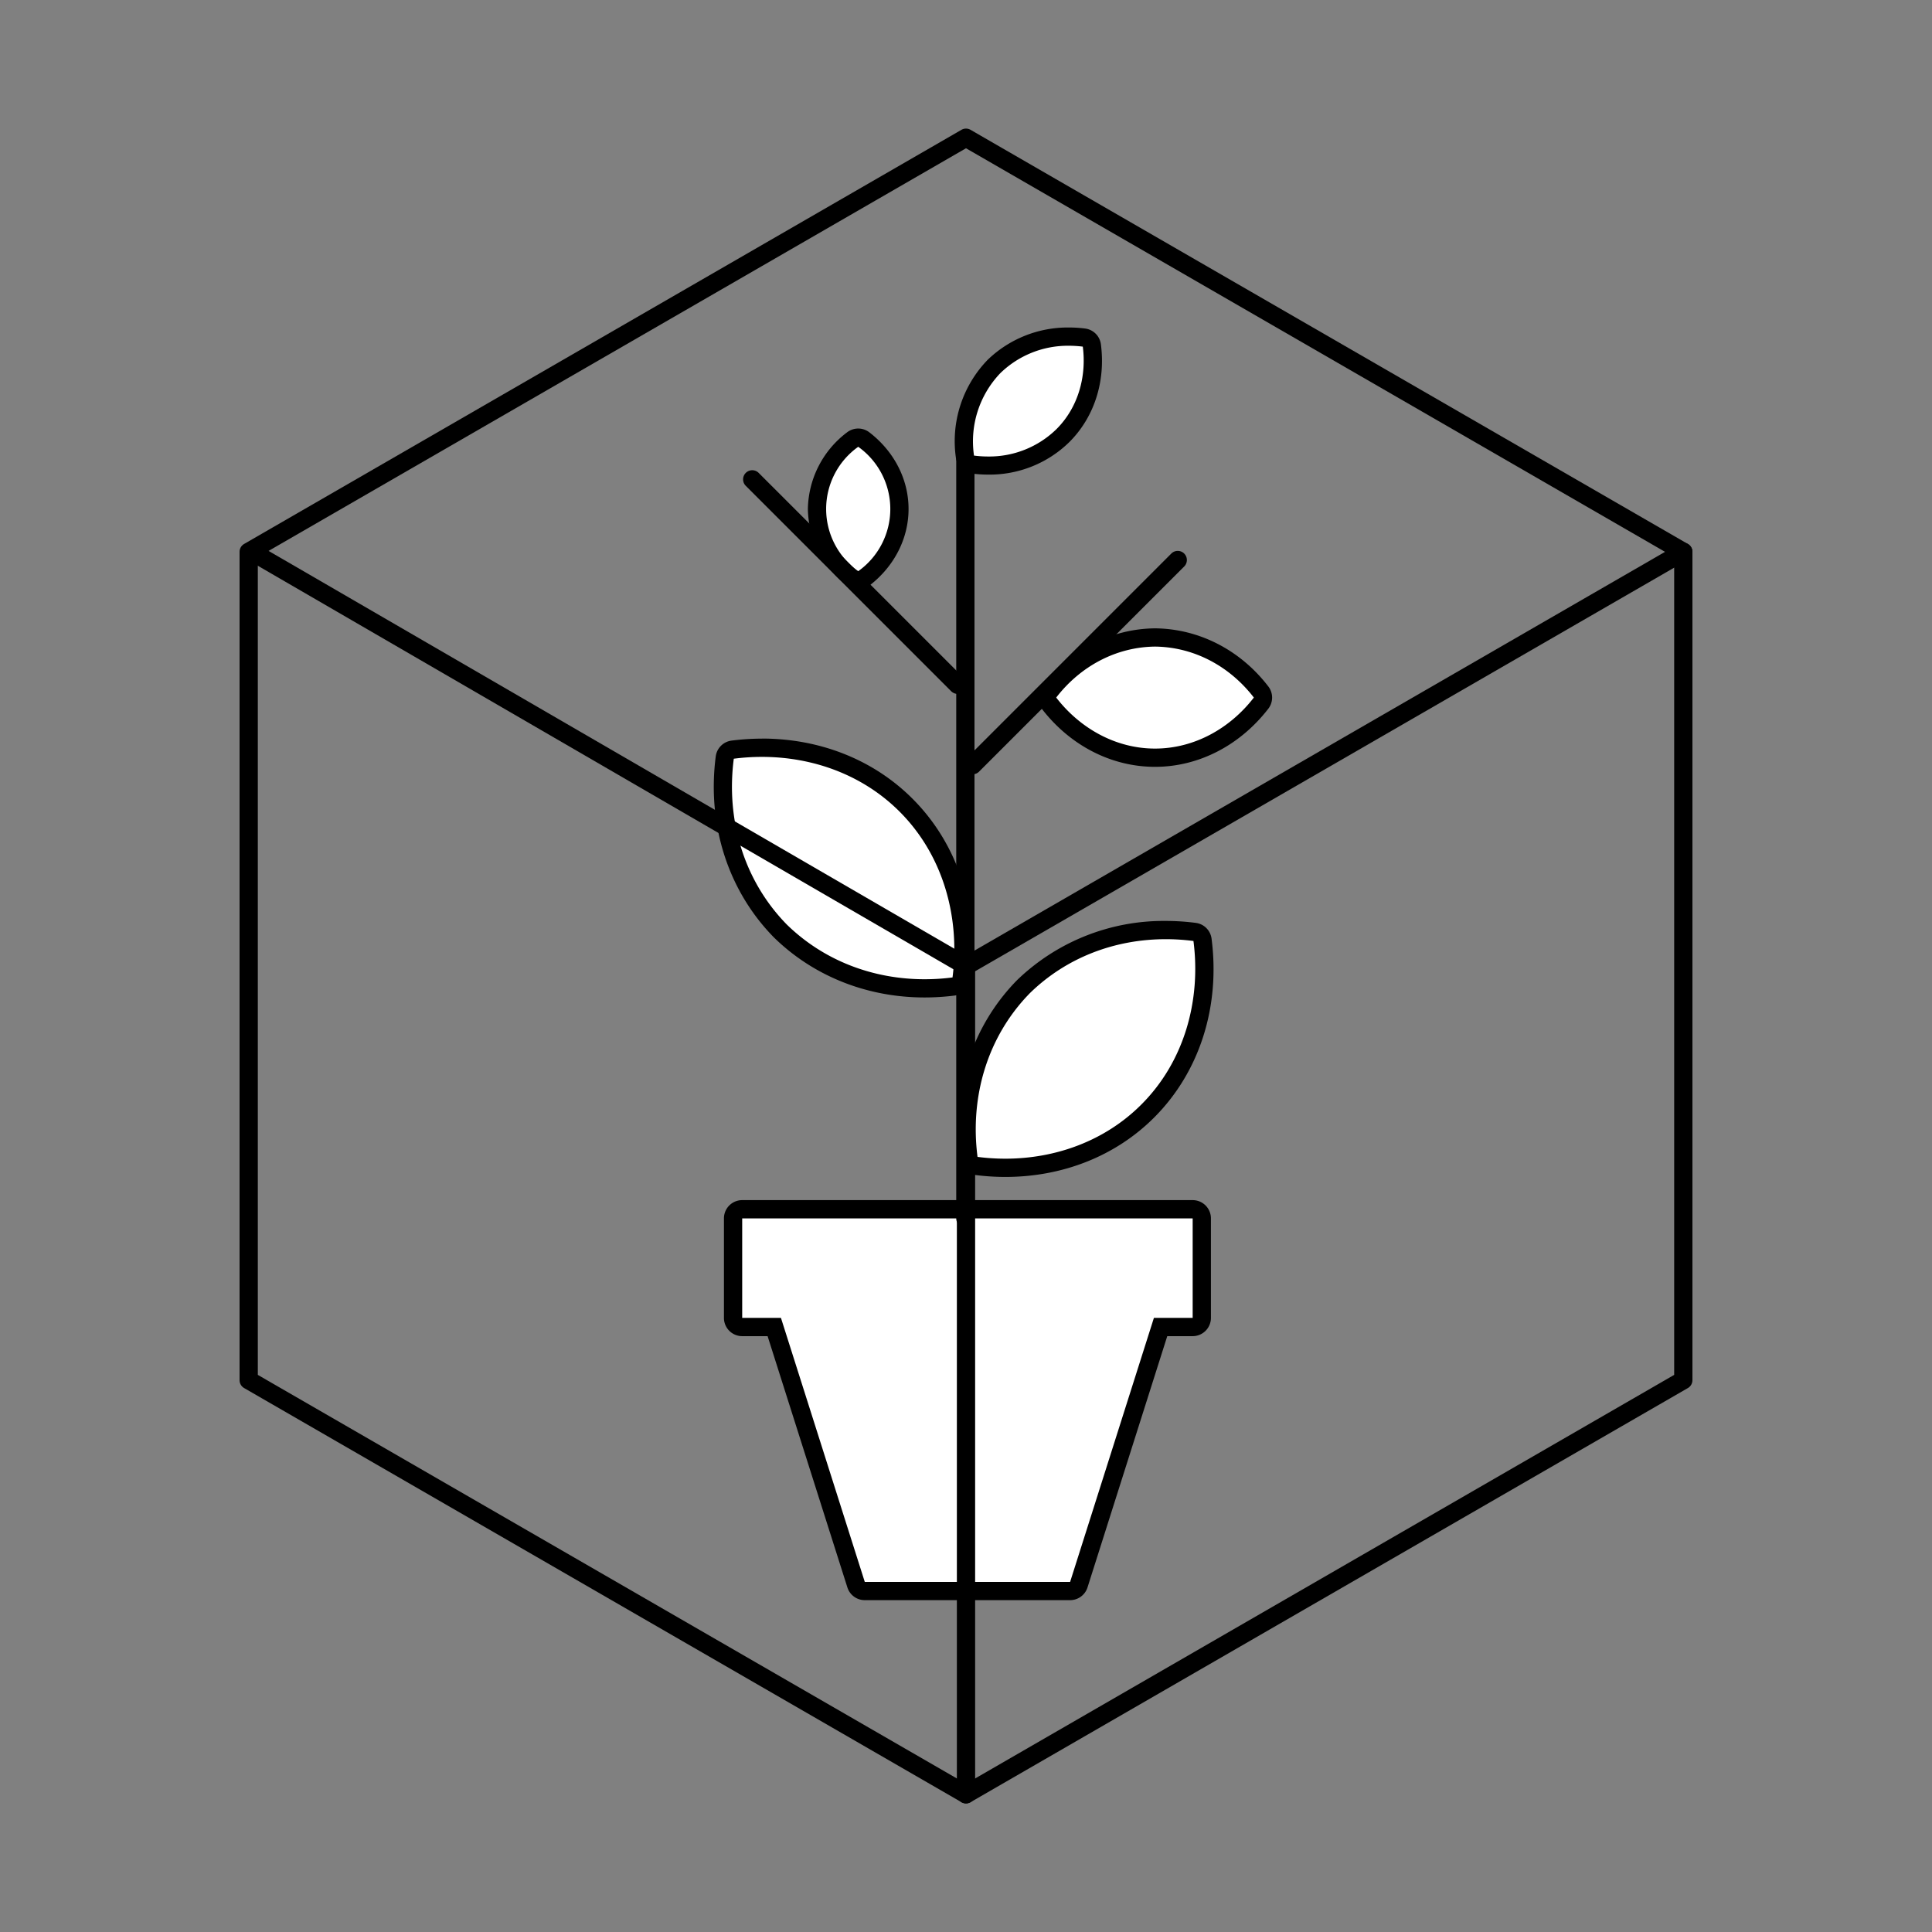 <svg id="Layer_1" data-name="Layer 1" xmlns="http://www.w3.org/2000/svg" viewBox="0 0 635 635"><rect x="0" y="0" width="635" height="635" fill="#808080" stroke="none"/><defs><style>.cls-1{fill:#fff;}</style></defs><path class="cls-1" d="M284.23,522.93a3,3,0,0,1-2.86-2.09l-26.88-84.68H243.94a3,3,0,0,1-3-3V400.45a3,3,0,0,1,3-3H392a3,3,0,0,1,3,3v32.71a3,3,0,0,1-3,3H381.46l-26.88,84.68a3,3,0,0,1-2.86,2.09Z"/><path d="M392,400.45v32.71H379.26l-27.54,86.77H284.23l-27.55-86.77H243.94V400.45H392m0-6H243.94a6,6,0,0,0-6,6v32.71a6,6,0,0,0,6,6h8.35l26.22,82.58a6,6,0,0,0,5.72,4.19h67.49a6,6,0,0,0,5.72-4.19l26.21-82.58H392a6,6,0,0,0,6-6V400.45a6,6,0,0,0-6-6Z"/><path class="cls-1" d="M330.42,383.83a74,74,0,0,1-9.51-.62,3,3,0,0,1-2.59-2.59c-2.75-21.24,3.82-41.75,18-56.27a66.43,66.43,0,0,1,46.83-18.66,73.75,73.75,0,0,1,9.49.61,3,3,0,0,1,2.59,2.59c2.79,21.54-3.78,42.06-18,56.3C365.19,377.21,348.57,383.83,330.42,383.83Z"/><path d="M383.15,308.69a69.78,69.78,0,0,1,9.11.59c2.52,19.54-3,39.66-17.17,53.79-11.94,11.94-28.16,17.76-44.67,17.76a71.76,71.76,0,0,1-9.13-.59c-2.54-19.68,3.16-39.45,17.18-53.79,12.13-11.86,28.13-17.76,44.68-17.76m0-6h0a69.36,69.36,0,0,0-48.87,19.46l-.1.1c-14.84,15.18-21.7,36.6-18.84,58.76a6,6,0,0,0,5.19,5.18,78,78,0,0,0,9.89.64c18.95,0,36.33-6.93,48.91-19.52,14.9-14.9,21.78-36.33,18.88-58.8a6,6,0,0,0-5.18-5.18,76.34,76.34,0,0,0-9.88-.64Z"/><path class="cls-1" d="M303.86,324.84A67.25,67.25,0,0,1,256.48,306c-14.42-14.76-21.06-35.52-18.27-57a3,3,0,0,1,2.59-2.59,75.94,75.94,0,0,1,9.63-.62c18.38,0,35.2,6.7,47.37,18.87,14.41,14.41,21.06,35.18,18.24,57a3,3,0,0,1-2.59,2.59A75.43,75.43,0,0,1,303.86,324.84Z"/><path d="M250.43,248.77c16.74,0,33.16,5.9,45.25,18,14.31,14.31,19.94,34.7,17.39,54.49a71.42,71.42,0,0,1-9.21.59c-16.77,0-33-6-45.28-18-14.2-14.53-20-34.55-17.4-54.48a71.83,71.83,0,0,1,9.25-.6m0-6h0a78.52,78.52,0,0,0-10,.65,6,6,0,0,0-5.18,5.18c-2.9,22.41,4,44.08,19.05,59.44l.1.1c13,12.71,30.58,19.7,49.48,19.7a77.88,77.88,0,0,0,10-.64A6,6,0,0,0,319,322c2.93-22.74-4-44.43-19.1-59.5-12.73-12.74-30.31-19.75-49.49-19.75Z"/><path d="M317.29,403.45a3,3,0,0,1-3-3V151.05a3,3,0,0,1,6,0v249.4A3,3,0,0,1,317.29,403.45Z"/><path class="cls-1" d="M379.63,249c-13.36,0-26.06-6.54-34.85-17.93a3,3,0,0,1,0-3.67c8.66-11.23,21.35-17.77,34.82-17.93,13.54.16,26.23,6.7,34.88,17.93a3,3,0,0,1,0,3.66C405.7,242.5,393,249,379.63,249Z"/><path d="M379.63,212.52c13,.15,24.64,6.58,32.48,16.75-7.79,10.1-19.54,16.77-32.48,16.77s-24.69-6.67-32.48-16.77c7.85-10.17,19.5-16.6,32.48-16.75m0-6h-.06c-14.39.16-27.94,7.12-37.17,19.09a6,6,0,0,0,0,7.33c9.36,12.14,22.93,19.1,37.23,19.1s27.87-7,37.23-19.1a6,6,0,0,0,0-7.33c-9.22-12-22.77-18.93-37.16-19.09Z"/><path d="M319.66,254.5a3,3,0,0,1-2.12-5.12l67.51-67.51a3,3,0,0,1,4.24,4.24l-67.5,67.51A3,3,0,0,1,319.66,254.5Z"/><path class="cls-1" d="M324.73,153a39.65,39.65,0,0,1-5-.32,3,3,0,0,1-2.59-2.6,35.44,35.44,0,0,1,9.48-29.58,35,35,0,0,1,24.66-9.85,39.49,39.49,0,0,1,5,.32,3,3,0,0,1,2.59,2.59c1.47,11.31-2,22.11-9.5,29.61A34.44,34.44,0,0,1,324.73,153Z"/><path d="M351.3,113.64a37.34,37.34,0,0,1,4.59.29c1.27,9.85-1.53,20-8.65,27.11a31.6,31.6,0,0,1-22.51,9,35.53,35.53,0,0,1-4.6-.3,32.41,32.41,0,0,1,8.66-27.1,31.85,31.85,0,0,1,22.51-9m0-6h0a37.93,37.93,0,0,0-26.71,10.65l-.09.1a38.43,38.43,0,0,0-10.32,32.07,6,6,0,0,0,5.18,5.18,42.1,42.1,0,0,0,5.37.35,37.43,37.43,0,0,0,26.75-10.71c8.17-8.16,11.94-19.87,10.36-32.11a6,6,0,0,0-5.18-5.19,41.93,41.93,0,0,0-5.36-.34Z"/><path class="cls-1" d="M282.08,190.73a3,3,0,0,1-1.84-.62,28.07,28.07,0,0,1,0-45.63,3,3,0,0,1,3.66,0c7.44,5.74,11.72,14.05,11.72,22.81s-4.28,17.07-11.72,22.82A3,3,0,0,1,282.08,190.73Z"/><path d="M282.08,146.85a25.09,25.09,0,0,1,0,40.88,25.08,25.08,0,0,1,0-40.88m0-6a6,6,0,0,0-3.67,1.25,32.2,32.2,0,0,0-12.88,25.12v.14a32.2,32.2,0,0,0,12.88,25.12,6,6,0,0,0,7.33,0c8.19-6.31,12.88-15.5,12.88-25.19s-4.69-18.88-12.88-25.19a6,6,0,0,0-3.66-1.25Z"/><path d="M314.75,228.07a3,3,0,0,1-2.12-.88l-67.51-67.51a3,3,0,0,1,4.24-4.25l67.51,67.51a3,3,0,0,1-2.12,5.13Z"/><path d="M317.5,320.5a3,3,0,0,1-1.5-5.6L551.76,178.78a3,3,0,0,1,3,5.2L319,320.1A3,3,0,0,1,317.5,320.5Z"/><path d="M317.5,320.5a3,3,0,0,1-1.51-.41L81.38,184a3,3,0,0,1,3-5.19L319,314.91a3,3,0,0,1-1.51,5.59Z"/><path d="M317.5,592.74a3,3,0,0,1-3-3V317.5a3,3,0,0,1,6,0V589.74A3,3,0,0,1,317.5,592.74Z"/><path d="M317.5,592.74a3,3,0,0,1-1.5-.41L80.24,456.22a3,3,0,0,1-1.5-2.6V181.38a3,3,0,0,1,1.5-2.6L316,42.67a3,3,0,0,1,3,0L554.76,178.78a3,3,0,0,1,1.5,2.6V453.62a3,3,0,0,1-1.5,2.6L319,592.33A3,3,0,0,1,317.5,592.74ZM84.74,451.89,317.5,586.27,550.26,451.89V183.11L317.5,48.73,84.74,183.11Zm468.52,1.73h0Z"/></svg>